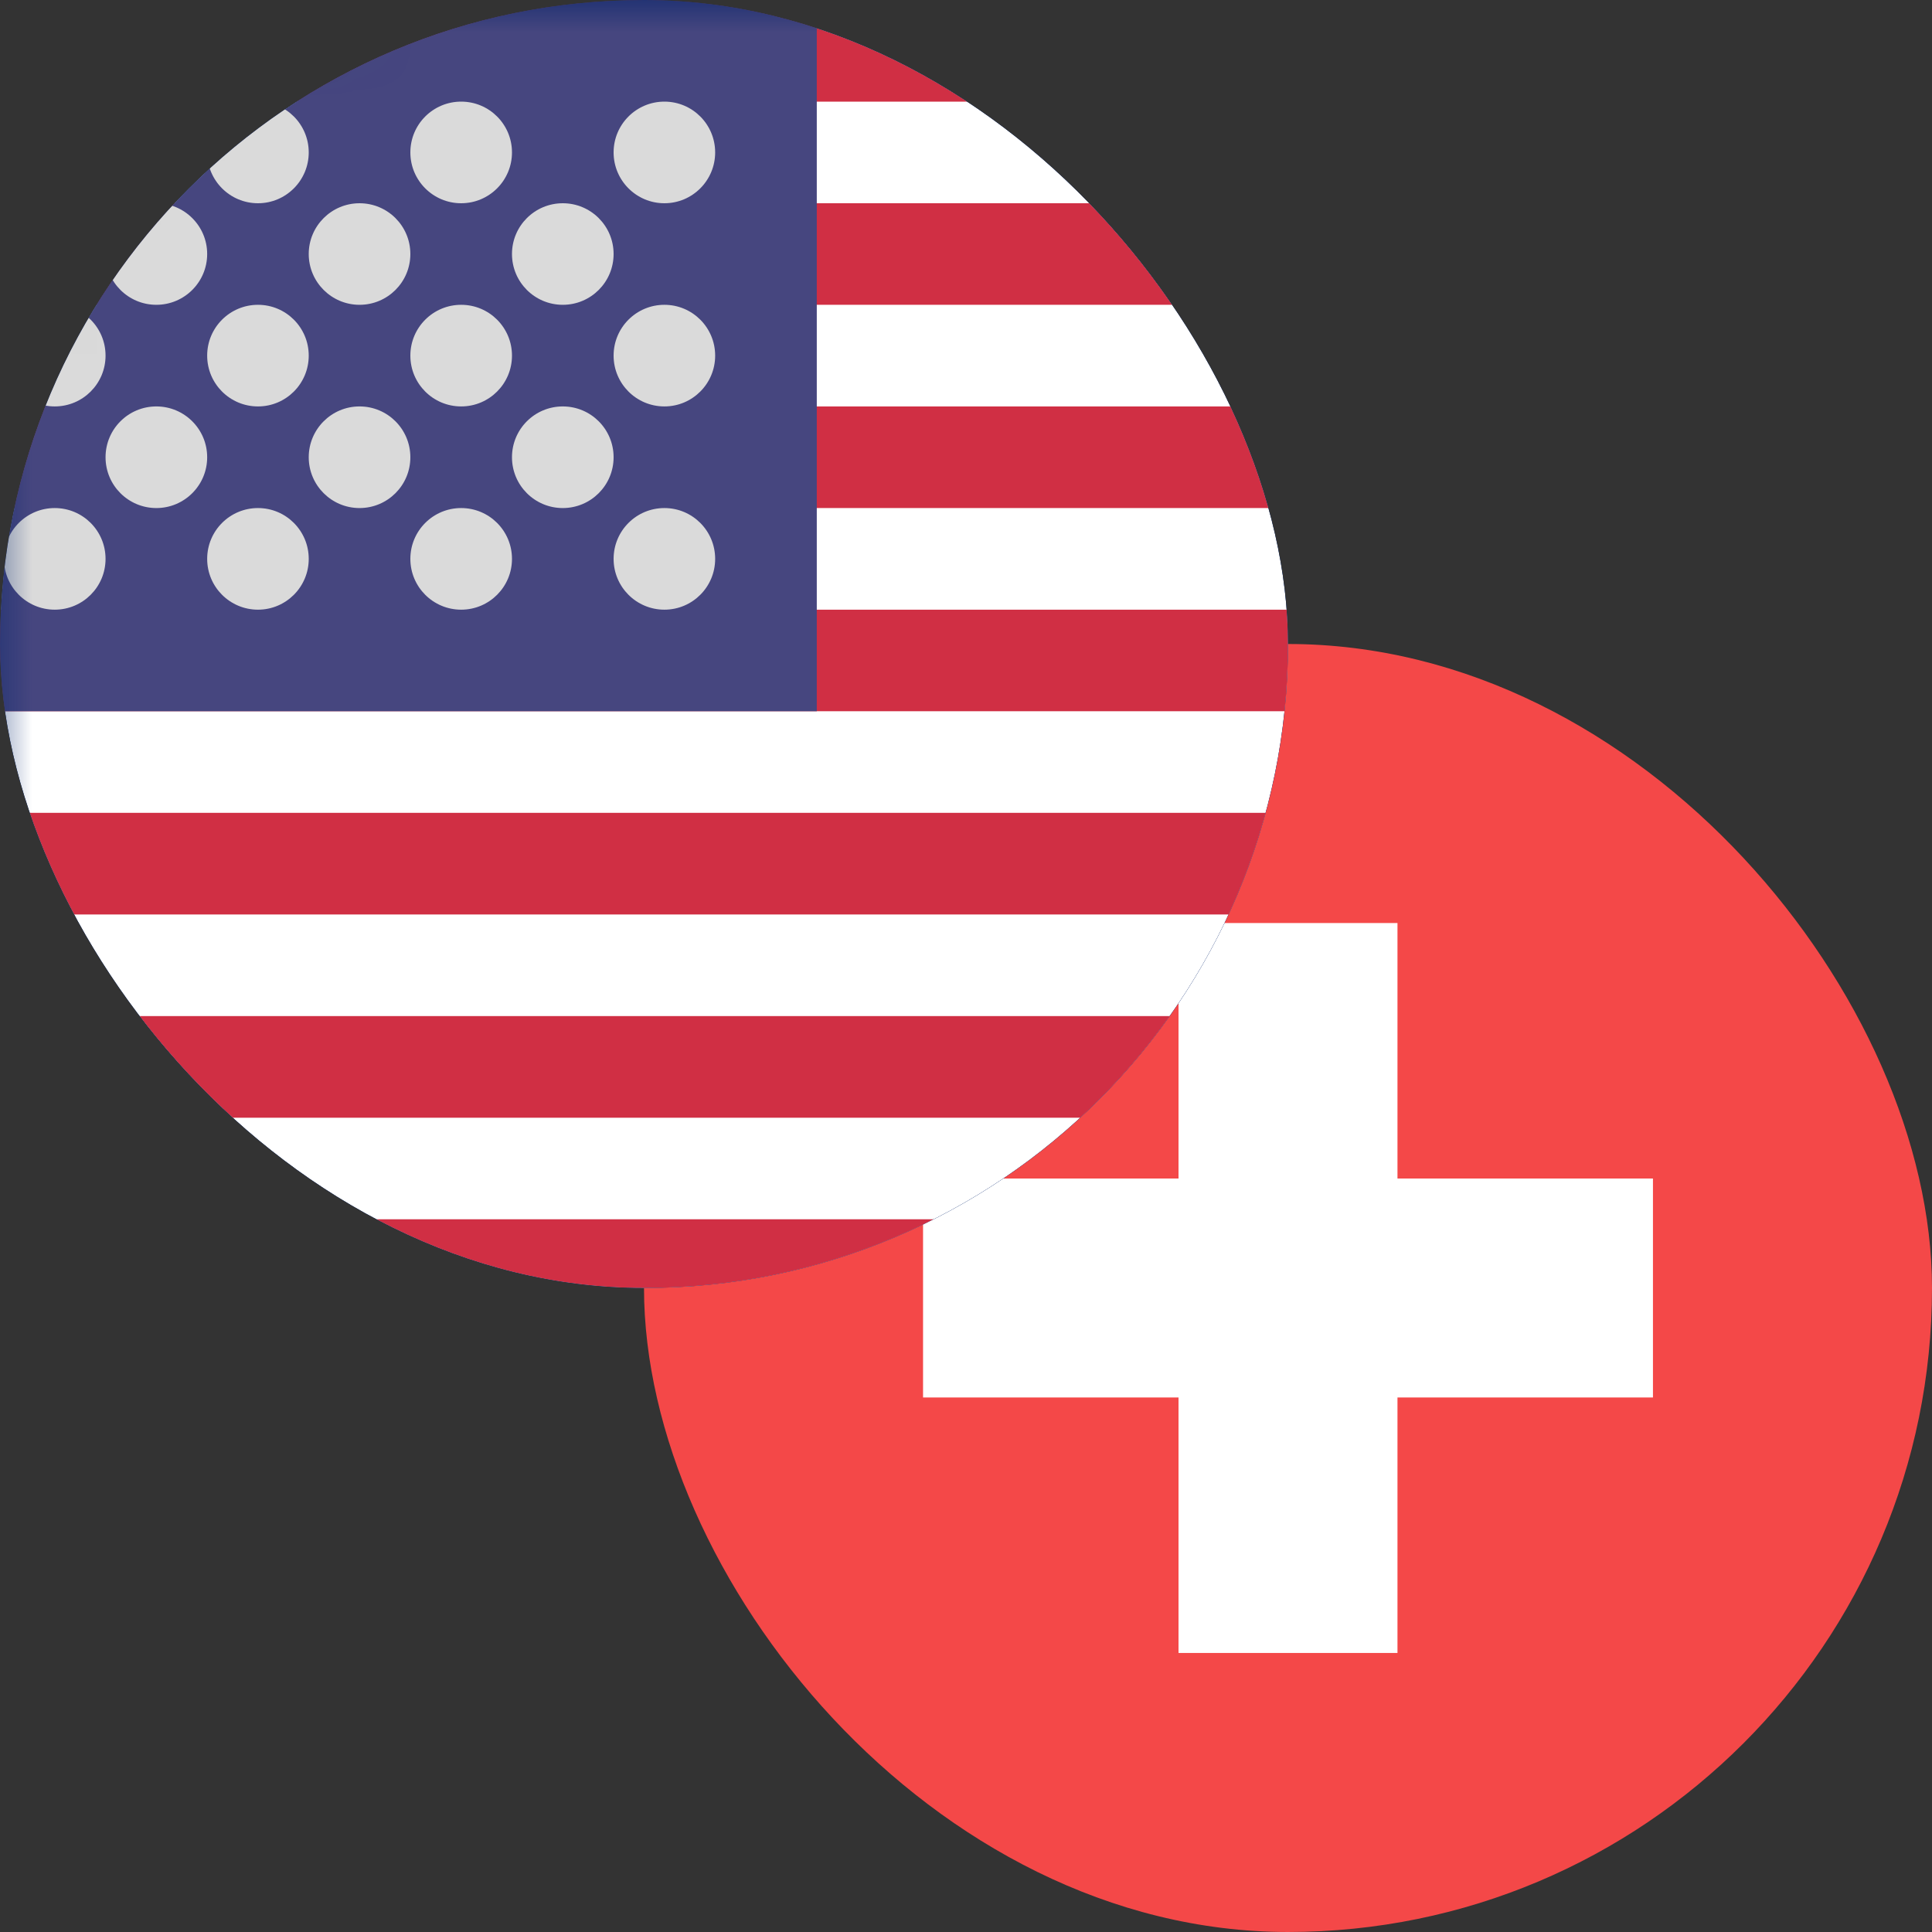 <svg width="30" height="30" viewBox="0 0 30 30" fill="none" xmlns="http://www.w3.org/2000/svg">
<rect x="0" y="0" width="30" height="30" fill="#333333" stroke="none"/>
<g clip-path="url(#clip0_3909_7527)">
<path d="M10 15.333C10 12.388 12.388 10 15.333 10H24.667C27.612 10 30 12.388 30 15.333V24.667C30 27.612 27.612 30 24.667 30H15.333C12.388 30 10 27.612 10 24.667V15.333Z" fill="#F44848"/>
<path d="M21.7 14.333H18.3V18.3H14.333V21.7H18.3V25.667H21.7V21.7H25.667V18.3H21.7V14.333Z" fill="white"/>
</g>
<g clip-path="url(#clip1_3909_7527)">
<path d="M0 5.333C0 2.388 2.388 0 5.333 0H14.667C17.612 0 20 2.388 20 5.333V14.667C20 17.612 17.612 20 14.667 20H5.333C2.388 20 0 17.612 0 14.667V5.333Z" fill="#012169"/>
<mask id="mask0_3909_7527" style="mask-type:alpha" maskUnits="userSpaceOnUse" x="-1" y="0" width="25" height="24">
<path d="M-0.333 6.311C-0.333 2.826 2.492 0 5.978 0H17.022C20.508 0 23.333 2.826 23.333 6.311V17.356C23.333 20.841 20.508 23.667 17.022 23.667H5.978C2.492 23.667 -0.333 20.841 -0.333 17.356V6.311Z" fill="#2055AE"/>
</mask>
<g mask="url(#mask0_3909_7527)">
<rect x="-1.517" width="33.133" height="23.667" fill="white"/>
<path d="M-1.517 0H31.617V1.578H-1.517V0Z" fill="#D02F44"/>
<path d="M-1.517 3.156H31.617V4.733H-1.517V3.156Z" fill="#D02F44"/>
<path d="M-1.517 6.311H31.617V7.889H-1.517V6.311Z" fill="#D02F44"/>
<path d="M-1.517 9.467H31.617V11.044H-1.517V9.467Z" fill="#D02F44"/>
<path d="M-1.517 12.622H31.617V14.2H-1.517V12.622Z" fill="#D02F44"/>
<path d="M-1.517 15.778H31.617V17.356H-1.517V15.778Z" fill="#D02F44"/>
<path d="M-1.517 18.933H31.617V20.511H-1.517V18.933Z" fill="#D02F44"/>
<path d="M-1.517 22.089H31.617V23.667H-1.517V22.089Z" fill="#D02F44"/>
<rect x="-1.517" width="14.2" height="11.044" fill="#46467F"/>
<path fill-rule="evenodd" clip-rule="evenodd" d="M0.85 3.156C1.286 3.156 1.639 2.802 1.639 2.367C1.639 1.931 1.286 1.578 0.85 1.578C0.414 1.578 0.061 1.931 0.061 2.367C0.061 2.802 0.414 3.156 0.85 3.156Z" fill="#DADADA"/>
<path fill-rule="evenodd" clip-rule="evenodd" d="M4.006 3.156C4.441 3.156 4.794 2.802 4.794 2.367C4.794 1.931 4.441 1.578 4.006 1.578C3.57 1.578 3.217 1.931 3.217 2.367C3.217 2.802 3.57 3.156 4.006 3.156Z" fill="#DADADA"/>
<path fill-rule="evenodd" clip-rule="evenodd" d="M7.161 3.156C7.597 3.156 7.95 2.802 7.95 2.367C7.95 1.931 7.597 1.578 7.161 1.578C6.725 1.578 6.372 1.931 6.372 2.367C6.372 2.802 6.725 3.156 7.161 3.156Z" fill="#DADADA"/>
<path fill-rule="evenodd" clip-rule="evenodd" d="M10.317 3.156C10.752 3.156 11.105 2.802 11.105 2.367C11.105 1.931 10.752 1.578 10.317 1.578C9.881 1.578 9.528 1.931 9.528 2.367C9.528 2.802 9.881 3.156 10.317 3.156Z" fill="#DADADA"/>
<path fill-rule="evenodd" clip-rule="evenodd" d="M2.428 4.733C2.863 4.733 3.217 4.38 3.217 3.944C3.217 3.509 2.863 3.156 2.428 3.156C1.992 3.156 1.639 3.509 1.639 3.944C1.639 4.38 1.992 4.733 2.428 4.733Z" fill="#DADADA"/>
<path fill-rule="evenodd" clip-rule="evenodd" d="M5.583 4.733C6.019 4.733 6.372 4.38 6.372 3.944C6.372 3.509 6.019 3.156 5.583 3.156C5.148 3.156 4.794 3.509 4.794 3.944C4.794 4.38 5.148 4.733 5.583 4.733Z" fill="#DADADA"/>
<path fill-rule="evenodd" clip-rule="evenodd" d="M8.739 4.733C9.175 4.733 9.528 4.38 9.528 3.944C9.528 3.509 9.175 3.156 8.739 3.156C8.303 3.156 7.95 3.509 7.95 3.944C7.95 4.38 8.303 4.733 8.739 4.733Z" fill="#DADADA"/>
<path fill-rule="evenodd" clip-rule="evenodd" d="M10.317 6.311C10.752 6.311 11.105 5.958 11.105 5.522C11.105 5.086 10.752 4.733 10.317 4.733C9.881 4.733 9.528 5.086 9.528 5.522C9.528 5.958 9.881 6.311 10.317 6.311Z" fill="#DADADA"/>
<path fill-rule="evenodd" clip-rule="evenodd" d="M7.161 6.311C7.597 6.311 7.95 5.958 7.95 5.522C7.95 5.086 7.597 4.733 7.161 4.733C6.725 4.733 6.372 5.086 6.372 5.522C6.372 5.958 6.725 6.311 7.161 6.311Z" fill="#DADADA"/>
<path fill-rule="evenodd" clip-rule="evenodd" d="M4.006 6.311C4.441 6.311 4.794 5.958 4.794 5.522C4.794 5.086 4.441 4.733 4.006 4.733C3.57 4.733 3.217 5.086 3.217 5.522C3.217 5.958 3.57 6.311 4.006 6.311Z" fill="#DADADA"/>
<path fill-rule="evenodd" clip-rule="evenodd" d="M0.85 6.311C1.286 6.311 1.639 5.958 1.639 5.522C1.639 5.086 1.286 4.733 0.85 4.733C0.414 4.733 0.061 5.086 0.061 5.522C0.061 5.958 0.414 6.311 0.85 6.311Z" fill="#DADADA"/>
<path fill-rule="evenodd" clip-rule="evenodd" d="M2.428 7.889C2.863 7.889 3.217 7.536 3.217 7.1C3.217 6.664 2.863 6.311 2.428 6.311C1.992 6.311 1.639 6.664 1.639 7.1C1.639 7.536 1.992 7.889 2.428 7.889Z" fill="#DADADA"/>
<path fill-rule="evenodd" clip-rule="evenodd" d="M5.583 7.889C6.019 7.889 6.372 7.536 6.372 7.1C6.372 6.664 6.019 6.311 5.583 6.311C5.148 6.311 4.794 6.664 4.794 7.1C4.794 7.536 5.148 7.889 5.583 7.889Z" fill="#DADADA"/>
<path fill-rule="evenodd" clip-rule="evenodd" d="M8.739 7.889C9.175 7.889 9.528 7.536 9.528 7.1C9.528 6.664 9.175 6.311 8.739 6.311C8.303 6.311 7.95 6.664 7.95 7.1C7.95 7.536 8.303 7.889 8.739 7.889Z" fill="#DADADA"/>
<path fill-rule="evenodd" clip-rule="evenodd" d="M10.317 9.467C10.752 9.467 11.105 9.114 11.105 8.678C11.105 8.242 10.752 7.889 10.317 7.889C9.881 7.889 9.528 8.242 9.528 8.678C9.528 9.114 9.881 9.467 10.317 9.467Z" fill="#DADADA"/>
<path fill-rule="evenodd" clip-rule="evenodd" d="M7.161 9.467C7.597 9.467 7.95 9.114 7.95 8.678C7.95 8.242 7.597 7.889 7.161 7.889C6.725 7.889 6.372 8.242 6.372 8.678C6.372 9.114 6.725 9.467 7.161 9.467Z" fill="#DADADA"/>
<path fill-rule="evenodd" clip-rule="evenodd" d="M4.006 9.467C4.441 9.467 4.794 9.114 4.794 8.678C4.794 8.242 4.441 7.889 4.006 7.889C3.57 7.889 3.217 8.242 3.217 8.678C3.217 9.114 3.57 9.467 4.006 9.467Z" fill="#DADADA"/>
<path fill-rule="evenodd" clip-rule="evenodd" d="M0.85 9.467C1.286 9.467 1.639 9.114 1.639 8.678C1.639 8.242 1.286 7.889 0.85 7.889C0.414 7.889 0.061 8.242 0.061 8.678C0.061 9.114 0.414 9.467 0.85 9.467Z" fill="#DADADA"/>
</g>
</g>
<defs>
<clipPath id="clip0_3909_7527">
<rect x="10" y="10" width="20" height="20" rx="10" fill="white"/>
</clipPath>
<clipPath id="clip1_3909_7527">
<rect width="20" height="20" rx="10" fill="white"/>
</clipPath>
</defs>
</svg>
